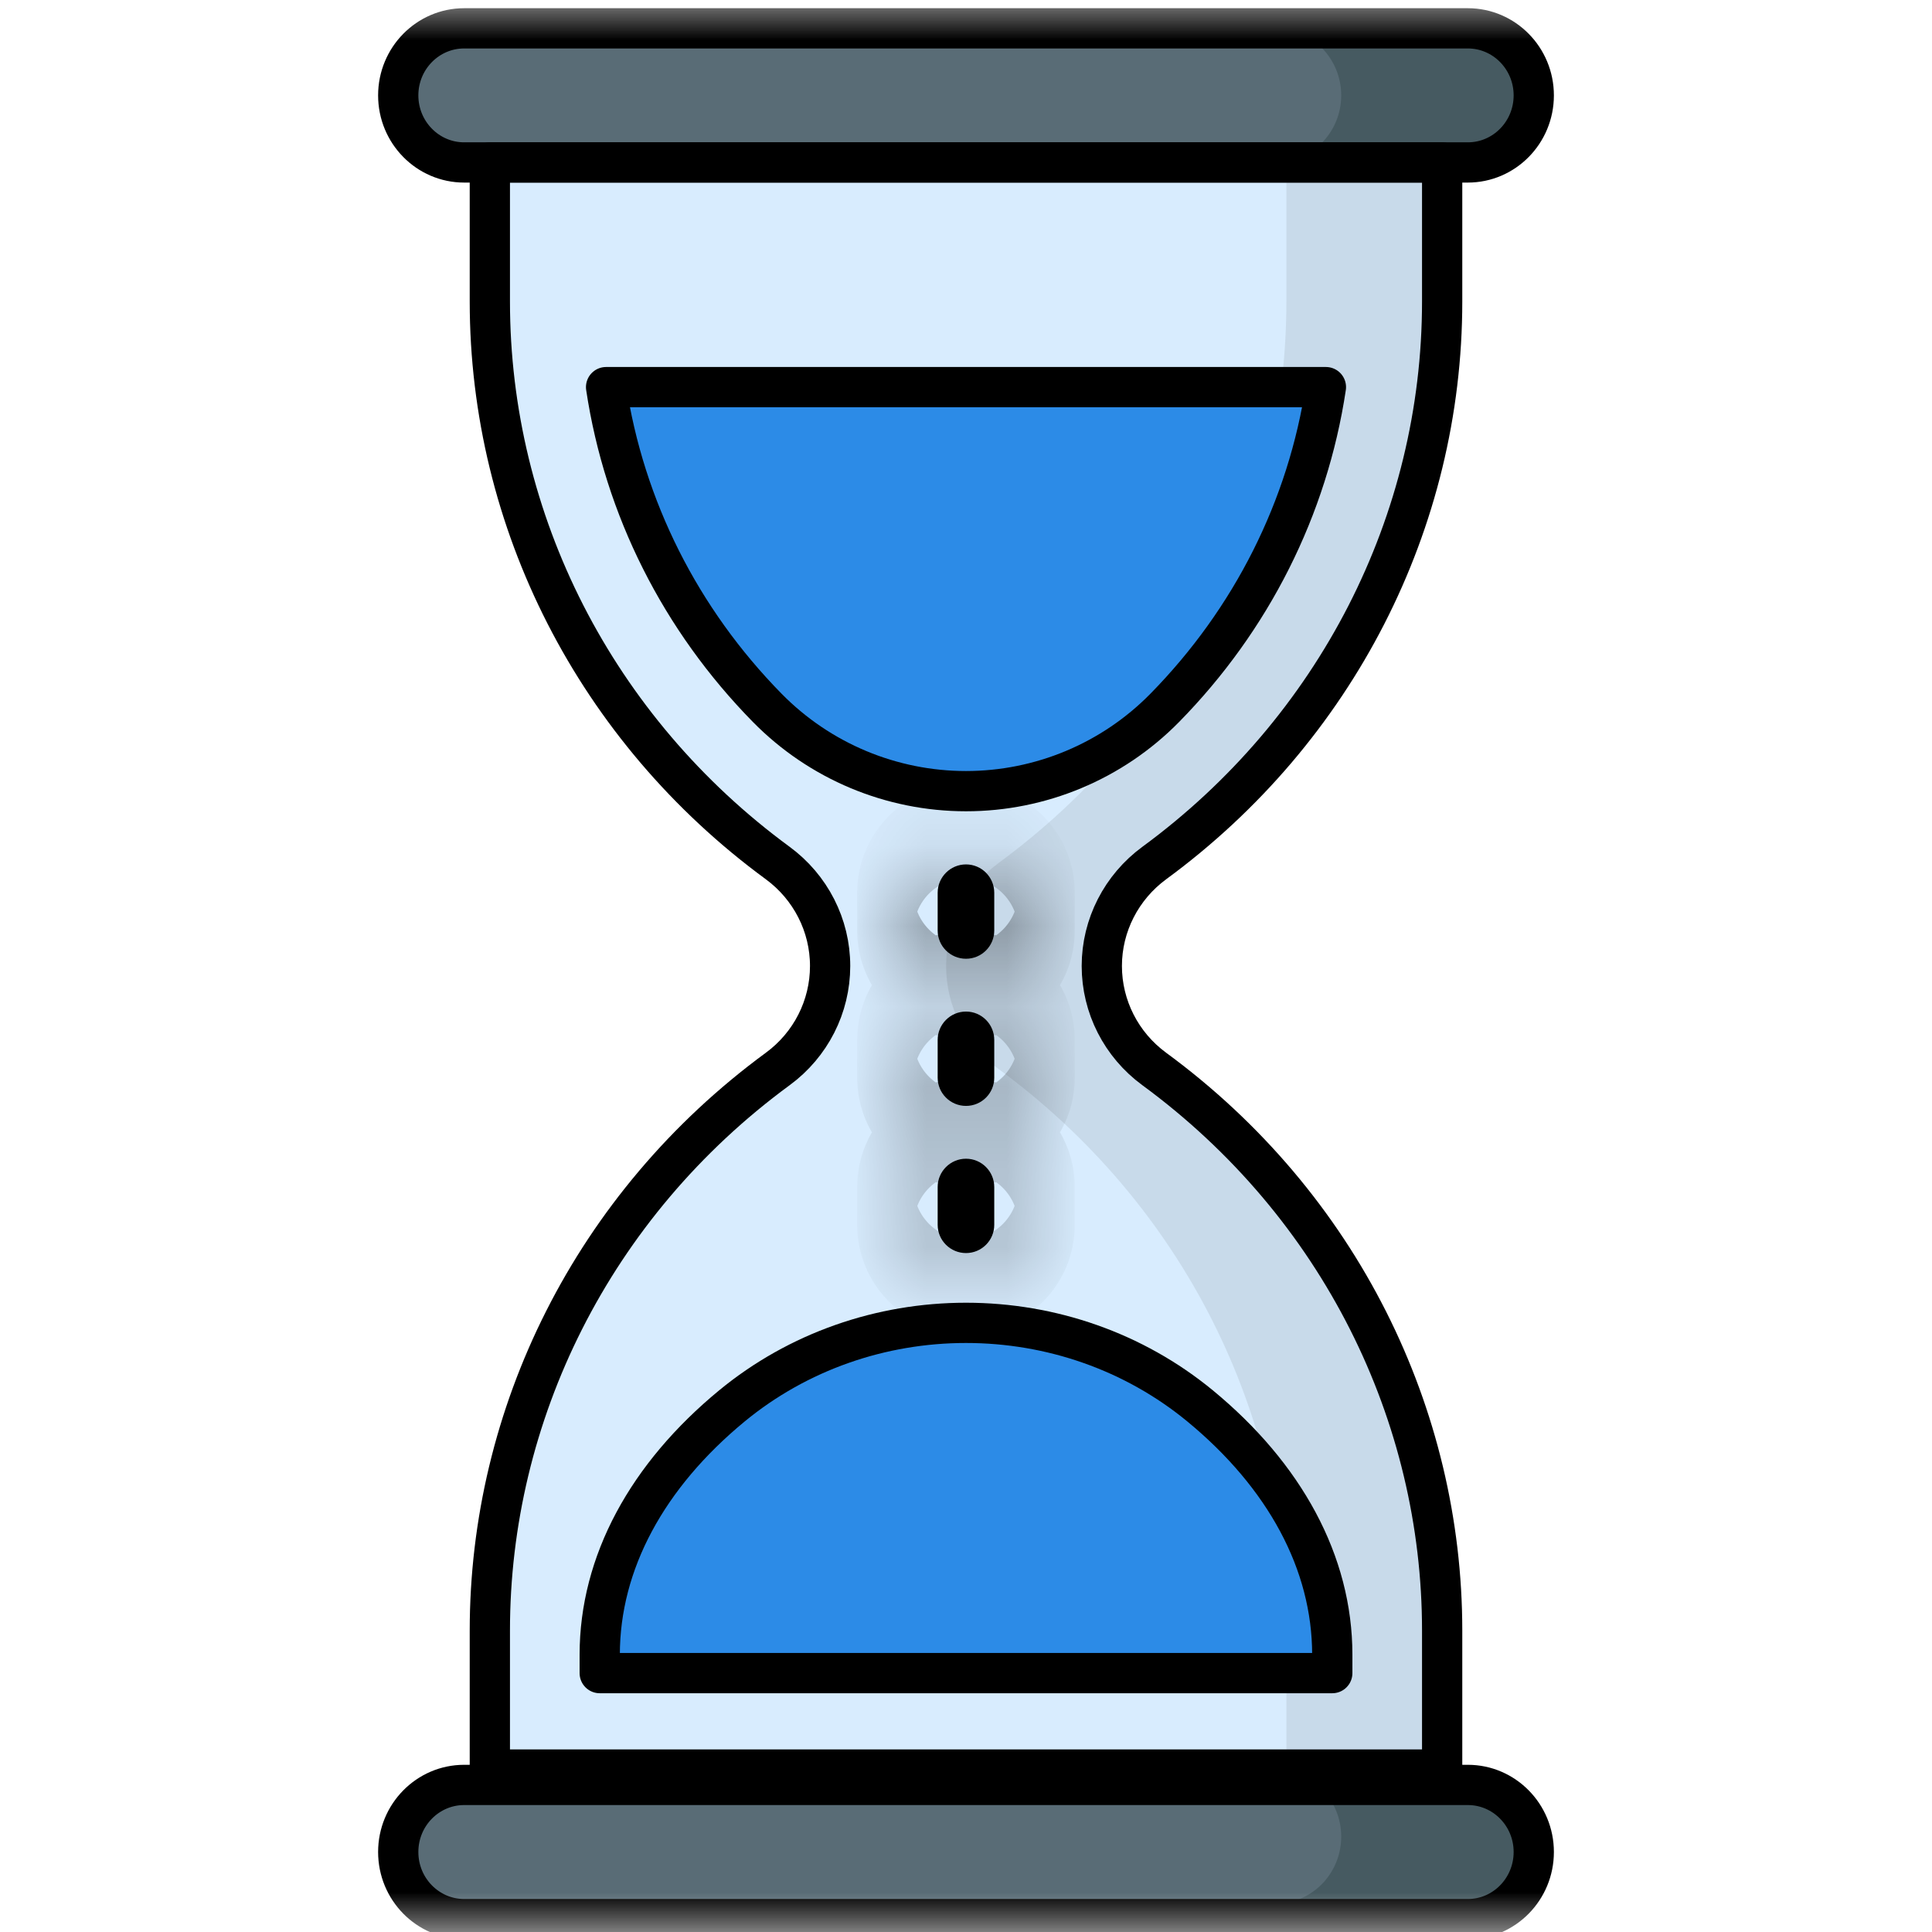 <svg width="24" height="24" viewBox="0 0 24 24" fill="none" xmlns="http://www.w3.org/2000/svg">
<mask id="mask0_2360_39" style="mask-type:luminance" maskUnits="userSpaceOnUse" x="0" y="0" width="24" height="24">
<path d="M0 1.90735e-06H24V24H0V1.90735e-06Z" fill="white"/>
</mask>
<g mask="url(#mask0_2360_39)">
<path d="M17.915 3.746V2.018L6.085 2.018V3.746C6.085 6.475 7.399 9.061 9.66 10.72C10.069 11.02 10.312 11.494 10.312 12C10.312 12.506 10.07 12.979 9.663 13.278C7.353 14.973 6.085 17.581 6.085 20.254V21.982L17.915 21.982V20.254C17.915 17.585 16.651 14.976 14.337 13.278C13.93 12.979 13.687 12.506 13.687 12C13.687 11.494 13.931 11.02 14.34 10.72C16.596 9.064 17.915 6.481 17.915 3.746Z" fill="#D8ECFE"/>
<path d="M14.34 10.72C16.596 9.064 17.915 6.481 17.915 3.746V2.018L6.085 2.018L15.98 2.018V3.746C15.98 6.481 14.661 9.064 12.405 10.72C11.997 11.02 11.753 11.494 11.753 12V12C11.753 12.506 11.995 12.979 12.402 13.278C14.716 14.976 15.98 17.585 15.98 20.254V21.982L17.915 21.982V20.254C17.915 17.585 16.651 14.976 14.337 13.278C13.93 12.979 13.687 12.506 13.687 12V12C13.687 11.494 13.931 11.02 14.34 10.72Z" fill="#353538" fill-opacity="0.1"/>
<path d="M7.45 20.593V20.363C7.45 19.221 8.041 18.139 9.094 17.272C9.915 16.597 10.945 16.241 12 16.241C13.055 16.241 14.085 16.597 14.906 17.272C15.959 18.139 16.55 19.221 16.55 20.363V20.593H7.45Z" fill="#2C8BE7"/>
<path d="M5.766 2.018H18.234C18.686 2.018 19.053 1.645 19.053 1.185C19.053 0.725 18.686 0.352 18.234 0.352H5.766C5.314 0.352 4.947 0.725 4.947 1.185C4.947 1.645 5.314 2.018 5.766 2.018Z" fill="#596C76"/>
<path d="M5.766 23.648H18.234C18.686 23.648 19.053 23.275 19.053 22.815C19.053 22.355 18.686 21.982 18.234 21.982H5.766C5.314 21.982 4.947 22.355 4.947 22.815C4.947 23.275 5.314 23.648 5.766 23.648Z" fill="#596C76"/>
<path d="M7.529 5C7.755 6.503 8.455 7.888 9.53 8.983C10.184 9.649 11.075 10.02 12 10.02C12.925 10.02 13.816 9.649 14.47 8.983C15.545 7.889 16.245 6.503 16.471 5H7.529Z" fill="#2C8BE7"/>
<path d="M18.234 0.352H15.842C16.294 0.352 16.661 0.725 16.661 1.185C16.661 1.645 16.294 2.018 15.842 2.018H18.234C18.686 2.018 19.053 1.645 19.053 1.185C19.053 0.725 18.686 0.352 18.234 0.352Z" fill="#465A61"/>
<path d="M18.234 21.982H15.842C16.294 21.982 16.661 22.355 16.661 22.815C16.661 23.276 16.294 23.649 15.842 23.649H18.234C18.686 23.649 19.053 23.276 19.053 22.815C19.053 22.355 18.686 21.982 18.234 21.982Z" fill="#465A61"/>
<path d="M15.693 18.066C15.883 18.779 15.98 19.514 15.98 20.254V20.593H16.55V20.363C16.55 19.548 16.249 18.763 15.693 18.066Z" fill="#2C8BE7"/>
<path d="M15.913 4.809C15.712 6.402 15.064 7.904 14.048 9.156C14.197 9.047 14.338 8.926 14.47 8.792C15.545 7.697 16.245 6.311 16.471 4.809H15.913Z" fill="#2C8BE7"/>
<path d="M7.45 20.784V20.555C7.45 19.412 8.041 18.33 9.094 17.463C9.915 16.788 10.945 16.433 12 16.433C13.055 16.433 14.085 16.788 14.906 17.463C15.959 18.33 16.55 19.412 16.55 20.555V20.784H7.45Z" stroke="black" stroke-width="0.5" stroke-miterlimit="10" stroke-linecap="round" stroke-linejoin="round"/>
<path d="M5.766 2.018H18.234C18.686 2.018 19.053 1.645 19.053 1.185C19.053 0.725 18.686 0.352 18.234 0.352H5.766C5.314 0.352 4.947 0.725 4.947 1.185C4.947 1.645 5.314 2.018 5.766 2.018Z" stroke="black" stroke-width="0.5" stroke-miterlimit="10" stroke-linecap="round" stroke-linejoin="round"/>
<path d="M5.766 23.84H18.234C18.686 23.84 19.053 23.467 19.053 23.006C19.053 22.546 18.686 22.173 18.234 22.173H5.766C5.314 22.173 4.947 22.546 4.947 23.006C4.947 23.467 5.314 23.84 5.766 23.84Z" stroke="black" stroke-width="0.5" stroke-miterlimit="10" stroke-linecap="round" stroke-linejoin="round"/>
<mask id="path-15-inside-1_2360_39" fill="white">
<path d="M12 11.91C11.806 11.91 11.648 11.753 11.648 11.559V11.09C11.648 10.896 11.806 10.738 12 10.738C12.194 10.738 12.351 10.896 12.351 11.09V11.559C12.351 11.753 12.194 11.91 12 11.91ZM12 13.738C11.806 13.738 11.648 13.581 11.648 13.387V12.918C11.648 12.724 11.806 12.566 12 12.566C12.194 12.566 12.351 12.724 12.351 12.918V13.387C12.351 13.581 12.194 13.738 12 13.738ZM12 15.566C11.806 15.566 11.648 15.409 11.648 15.215V14.746C11.648 14.552 11.806 14.394 12 14.394C12.194 14.394 12.351 14.552 12.351 14.746V15.215C12.351 15.409 12.194 15.566 12 15.566Z"/>
</mask>
<path d="M12 11.91C11.806 11.91 11.648 11.753 11.648 11.559V11.09C11.648 10.896 11.806 10.738 12 10.738C12.194 10.738 12.351 10.896 12.351 11.09V11.559C12.351 11.753 12.194 11.91 12 11.91ZM12 13.738C11.806 13.738 11.648 13.581 11.648 13.387V12.918C11.648 12.724 11.806 12.566 12 12.566C12.194 12.566 12.351 12.724 12.351 12.918V13.387C12.351 13.581 12.194 13.738 12 13.738ZM12 15.566C11.806 15.566 11.648 15.409 11.648 15.215V14.746C11.648 14.552 11.806 14.394 12 14.394C12.194 14.394 12.351 14.552 12.351 14.746V15.215C12.351 15.409 12.194 15.566 12 15.566Z" fill="black"/>
<path d="M12 12.91C11.254 12.91 10.648 12.305 10.648 11.559H12.648C12.648 11.2 12.358 10.91 12 10.91V12.91ZM10.648 11.559V11.09H12.648V11.559H10.648ZM10.648 11.09C10.648 10.343 11.254 9.738 12 9.738V11.738C12.358 11.738 12.648 11.448 12.648 11.09H10.648ZM12 9.738C12.746 9.738 13.351 10.343 13.351 11.09H11.351C11.351 11.448 11.642 11.738 12 11.738V9.738ZM13.351 11.09V11.559H11.351V11.09H13.351ZM13.351 11.559C13.351 12.305 12.746 12.91 12 12.91V10.91C11.642 10.91 11.351 11.2 11.351 11.559H13.351ZM12 14.738C11.254 14.738 10.648 14.133 10.648 13.387H12.648C12.648 13.028 12.358 12.738 12 12.738V14.738ZM10.648 13.387V12.918H12.648V13.387H10.648ZM10.648 12.918C10.648 12.171 11.254 11.566 12 11.566V13.566C12.358 13.566 12.648 13.276 12.648 12.918H10.648ZM12 11.566C12.746 11.566 13.351 12.171 13.351 12.918H11.351C11.351 13.276 11.642 13.566 12 13.566V11.566ZM13.351 12.918V13.387H11.351V12.918H13.351ZM13.351 13.387C13.351 14.133 12.746 14.738 12 14.738V12.738C11.642 12.738 11.351 13.028 11.351 13.387H13.351ZM12 16.566C11.254 16.566 10.648 15.961 10.648 15.215H12.648C12.648 14.857 12.358 14.566 12 14.566V16.566ZM10.648 15.215V14.746H12.648V15.215H10.648ZM10.648 14.746C10.648 13.999 11.254 13.394 12 13.394V15.394C12.358 15.394 12.648 15.104 12.648 14.746H10.648ZM12 13.394C12.746 13.394 13.351 13.999 13.351 14.746H11.351C11.351 15.104 11.642 15.394 12 15.394V13.394ZM13.351 14.746V15.215H11.351V14.746H13.351ZM13.351 15.215C13.351 15.961 12.746 16.566 12 16.566V14.566C11.642 14.566 11.351 14.857 11.351 15.215H13.351Z" fill="black" mask="url(#path-15-inside-1_2360_39)"/>
<path d="M17.915 3.746V2.018L6.085 2.018V3.746C6.085 6.475 7.399 9.061 9.66 10.72C10.069 11.02 10.312 11.494 10.312 12C10.312 12.506 10.07 12.979 9.663 13.278C7.353 14.973 6.085 17.581 6.085 20.254V21.982L17.915 21.982V20.254C17.915 17.585 16.651 14.976 14.337 13.278C13.93 12.979 13.687 12.506 13.687 12C13.687 11.494 13.931 11.02 14.34 10.72C16.596 9.064 17.915 6.481 17.915 3.746Z" stroke="black" stroke-width="0.5" stroke-miterlimit="10" stroke-linecap="round" stroke-linejoin="round"/>
<path d="M7.529 4.809C7.755 6.311 8.455 7.697 9.53 8.792C10.184 9.458 11.075 9.828 12 9.828C12.925 9.828 13.816 9.458 14.47 8.792C15.545 7.697 16.245 6.311 16.471 4.809H7.529Z" stroke="black" stroke-width="0.5" stroke-miterlimit="10" stroke-linecap="round" stroke-linejoin="round"/>
</g>
</svg>
